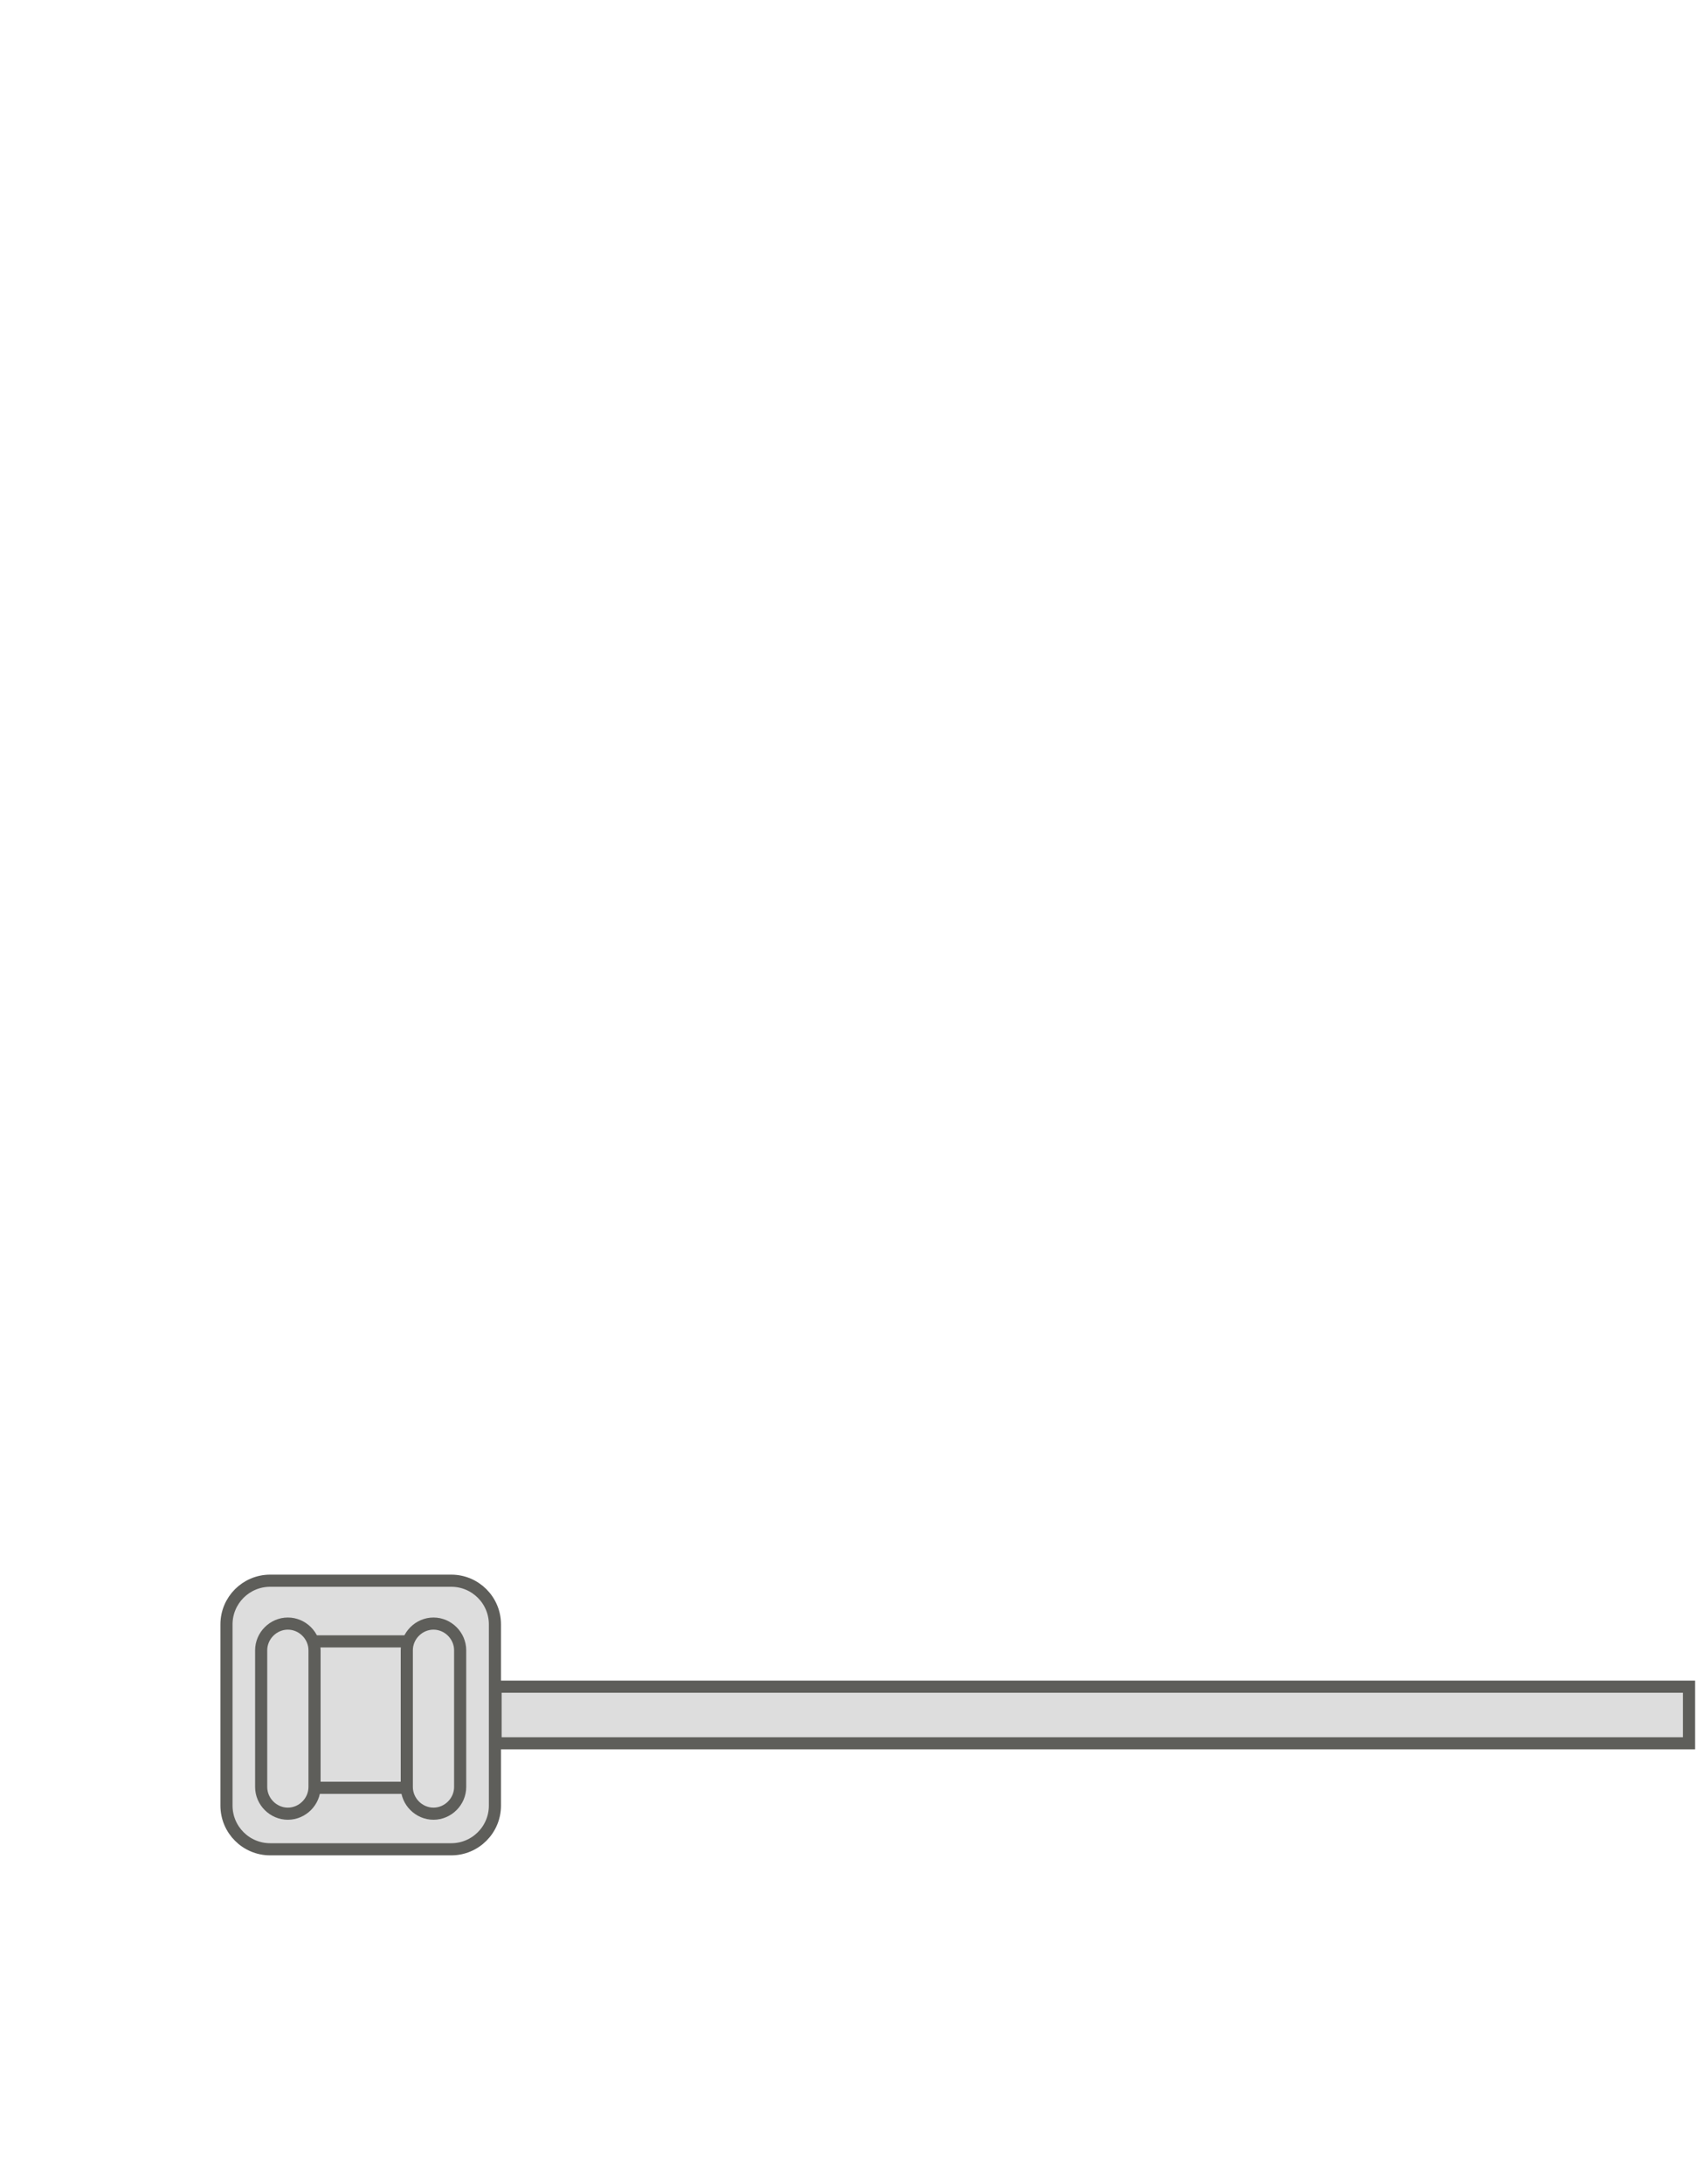 <svg width="21" height="27" viewBox="0 0 21 27" fill="none" xmlns="http://www.w3.org/2000/svg">
<path d="M5.581 19.54H3.341C3.043 19.54 2.801 19.782 2.801 20.08V22.32C2.801 22.618 3.043 22.86 3.341 22.86H5.581C5.879 22.86 6.121 22.618 6.121 22.32V20.08C6.121 19.782 5.879 19.54 5.581 19.54Z" fill="#DDDDDD" stroke="#5E5E5A" stroke-width="0.15" stroke-miterlimit="10" stroke-linecap="round"/>
<path d="M5.082 20.29H3.853C3.692 20.29 3.562 20.42 3.562 20.58V21.81C3.562 21.97 3.692 22.1 3.853 22.1H5.082C5.243 22.1 5.372 21.97 5.372 21.81V20.58C5.372 20.42 5.243 20.29 5.082 20.29Z" fill="#DDDDDD" stroke="#5E5E5A" stroke-width="0.15" stroke-miterlimit="10" stroke-linecap="round"/>
<path d="M5.031 22.09C5.031 22.27 5.181 22.42 5.361 22.42C5.541 22.42 5.691 22.27 5.691 22.09V20.4C5.691 20.22 5.541 20.07 5.361 20.07C5.181 20.07 5.031 20.22 5.031 20.4V22.09Z" fill="#DDDDDD" stroke="#5E5E5A" stroke-width="0.15" stroke-miterlimit="10" stroke-linecap="round"/>
<path d="M3.23 22.09C3.23 22.27 3.38 22.42 3.56 22.42C3.74 22.42 3.89 22.27 3.89 22.09V20.4C3.89 20.22 3.74 20.07 3.56 20.07C3.38 20.07 3.23 20.22 3.23 20.4V22.09Z" fill="#DDDDDD" stroke="#5E5E5A" stroke-width="0.15" stroke-miterlimit="10" stroke-linecap="round"/>
<path d="M20.889 20.85H6.129V21.55H20.889V20.85Z" fill="#DDDDDD" stroke="#5E5E5A" stroke-width="0.15" stroke-miterlimit="10" stroke-linecap="round"/>
</svg>
